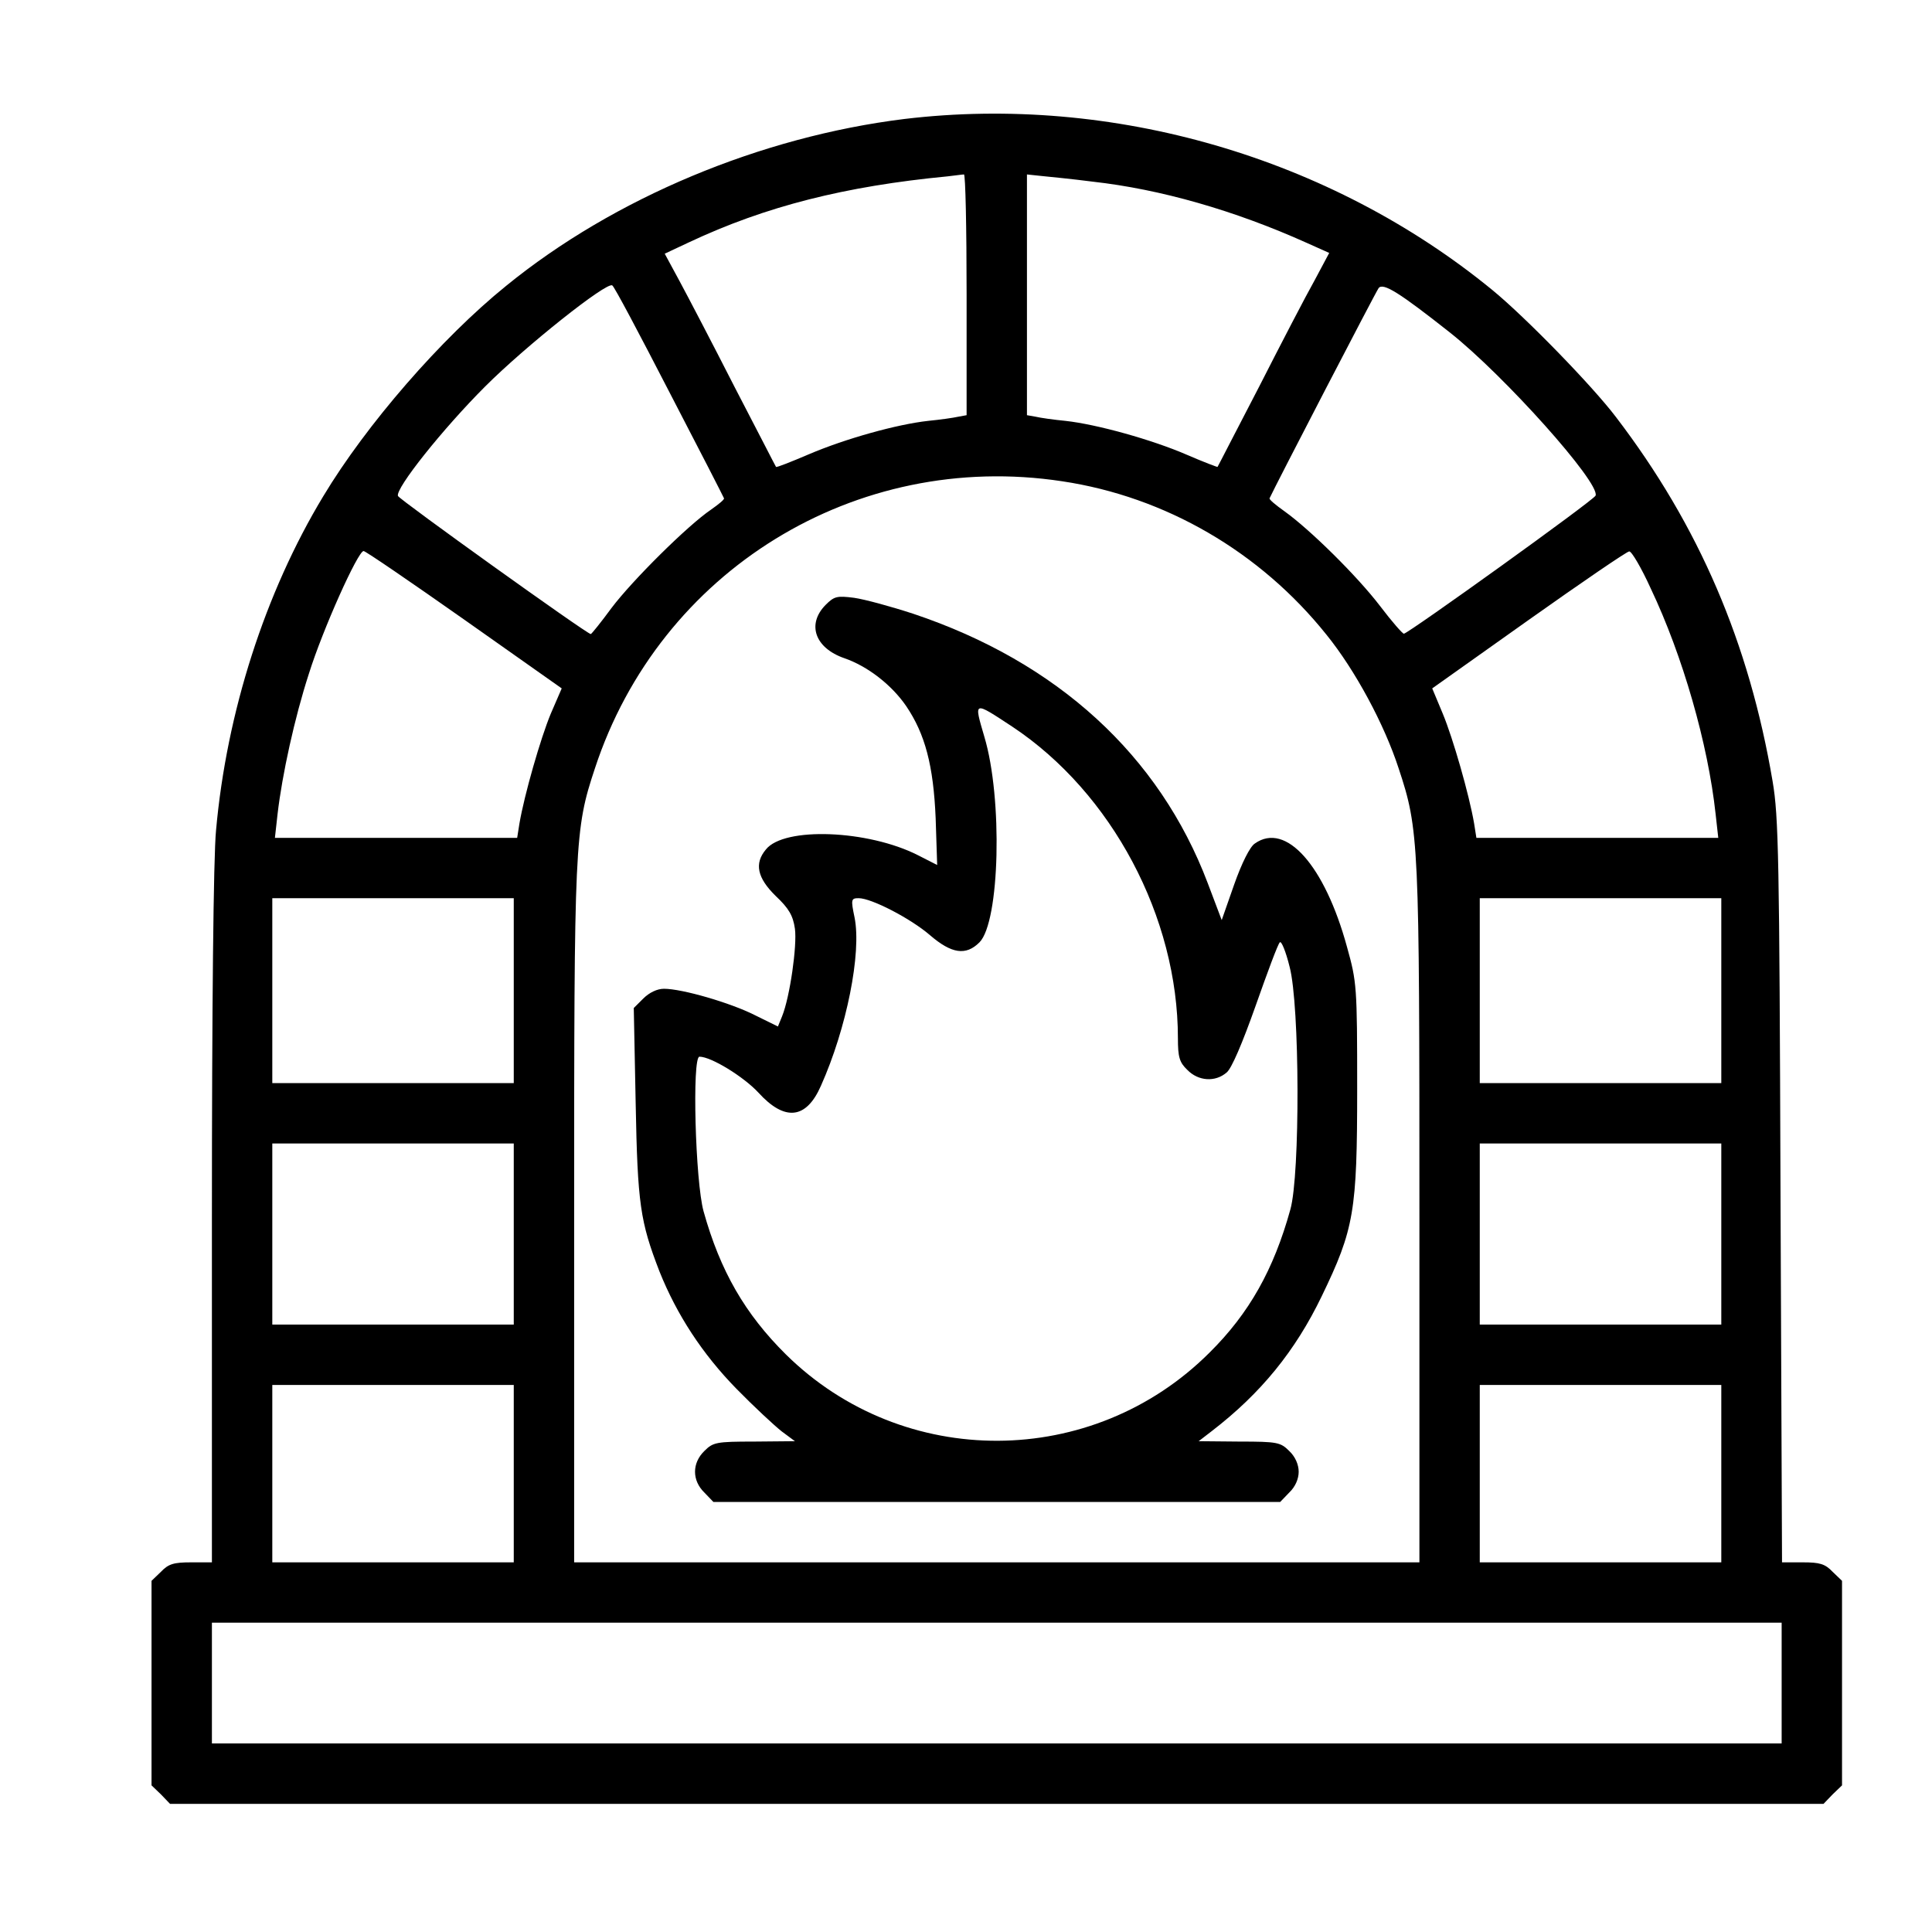 <svg width="51" height="51" viewBox="0 0 51 51" fill="none" xmlns="http://www.w3.org/2000/svg">
<g id="heat-wave">
<g id="Group">
<path id="Vector" d="M23.872 3.141C20.087 3.609 16.212 5.223 13.363 7.544C11.65 8.928 9.668 11.21 8.532 13.102C6.998 15.642 5.982 18.8 5.703 21.918C5.634 22.615 5.594 26.599 5.594 32.147V41.242H5.046C4.588 41.242 4.448 41.282 4.249 41.491L4 41.73V44.429V47.129L4.249 47.368L4.488 47.617H26.312H48.137L48.376 47.368L48.625 47.129V44.429V41.73L48.376 41.491C48.177 41.282 48.037 41.242 47.589 41.242H47.041L47.001 31.45C46.971 22.655 46.952 21.559 46.792 20.623C46.175 16.977 44.85 13.879 42.658 11.01C42.041 10.194 40.268 8.371 39.391 7.653C35.108 4.147 29.36 2.484 23.872 3.141ZM25.516 7.773V10.96L25.297 11C25.167 11.03 24.808 11.08 24.5 11.11C23.683 11.2 22.318 11.578 21.342 11.996C20.874 12.196 20.495 12.345 20.485 12.325C20.475 12.315 19.987 11.359 19.39 10.213C18.802 9.058 18.145 7.803 17.935 7.414L17.547 6.697L18.184 6.398C20.216 5.442 22.318 4.914 25.018 4.655C25.207 4.635 25.396 4.605 25.446 4.605C25.486 4.595 25.516 6.02 25.516 7.773ZM28.843 4.795C30.626 4.994 32.588 5.552 34.51 6.418L35.088 6.677L34.7 7.404C34.48 7.793 33.823 9.058 33.235 10.213C32.638 11.359 32.15 12.315 32.14 12.325C32.14 12.335 31.771 12.196 31.333 12.006C30.416 11.608 28.952 11.2 28.125 11.11C27.817 11.08 27.458 11.03 27.338 11L27.109 10.96V7.783V4.605L27.488 4.645C27.687 4.665 28.305 4.725 28.843 4.795ZM17.666 10.343C18.453 11.857 19.101 13.122 19.111 13.152C19.131 13.182 18.971 13.311 18.772 13.451C18.154 13.869 16.69 15.323 16.142 16.05C15.864 16.429 15.614 16.738 15.595 16.738C15.495 16.738 10.534 13.182 10.505 13.092C10.435 12.893 11.69 11.319 12.806 10.203C13.871 9.138 16.013 7.434 16.162 7.534C16.212 7.554 16.88 8.819 17.666 10.343ZM38.276 8.779C39.71 9.915 42.24 12.743 42.12 13.082C42.091 13.192 37.18 16.718 37.06 16.728C37.031 16.738 36.742 16.409 36.433 16.001C35.825 15.204 34.58 13.979 33.913 13.501C33.674 13.331 33.494 13.182 33.514 13.152C33.654 12.843 36.323 7.693 36.393 7.604C36.513 7.454 36.951 7.733 38.276 8.779ZM28.036 12.704C30.765 13.112 33.265 14.566 35.018 16.758C35.775 17.694 36.542 19.119 36.921 20.284C37.459 21.907 37.469 22.196 37.469 32.098V41.242H26.312H15.156V32.098C15.156 22.196 15.166 21.907 15.704 20.284C17.417 15.064 22.587 11.877 28.036 12.704ZM12.258 16.359L14.828 18.172L14.539 18.84C14.27 19.487 13.841 20.981 13.712 21.738L13.652 22.117H10.455H7.257L7.327 21.489C7.446 20.463 7.775 18.949 8.154 17.784C8.522 16.608 9.449 14.546 9.598 14.546C9.648 14.546 10.843 15.363 12.258 16.359ZM43.575 15.533C44.422 17.316 45.089 19.646 45.288 21.489L45.358 22.117H42.16H38.973L38.913 21.738C38.784 20.981 38.355 19.487 38.086 18.84L37.807 18.172L40.347 16.369C41.752 15.373 42.947 14.556 43.007 14.556C43.067 14.546 43.326 14.985 43.575 15.533ZM13.562 26.151V28.591H10.375H7.188V26.151V23.71H10.375H13.562V26.151ZM45.438 26.151V28.591H42.25H39.062V26.151V23.71H42.25H45.438V26.151ZM13.562 32.576V34.966H10.375H7.188V32.576V30.185H10.375H13.562V32.576ZM45.438 32.576V34.966H42.25H39.062V32.576V30.185H42.25H45.438V32.576ZM13.562 38.901V41.242H10.375H7.188V38.901V36.56H10.375H13.562V38.901ZM45.438 38.901V41.242H42.25H39.062V38.901V36.56H42.25H45.438V38.901ZM47.031 44.429V46.023H26.312H5.594V44.429V42.835H26.312H47.031V44.429Z" fill="black"/>
<path id="Vector_2" d="M21.791 15.971C21.293 16.479 21.512 17.106 22.289 17.375C22.896 17.584 23.534 18.073 23.922 18.64C24.42 19.377 24.64 20.204 24.699 21.599L24.739 22.834L24.231 22.575C22.916 21.907 20.695 21.818 20.217 22.425C19.908 22.794 19.988 23.173 20.476 23.651C20.824 23.979 20.934 24.169 20.984 24.517C21.044 24.956 20.854 26.31 20.645 26.828L20.535 27.097L19.928 26.798C19.28 26.47 18.006 26.101 17.527 26.101C17.348 26.101 17.139 26.201 16.98 26.36L16.73 26.609L16.78 29.119C16.83 31.789 16.9 32.247 17.408 33.562C17.866 34.707 18.543 35.743 19.44 36.66C19.908 37.138 20.446 37.636 20.635 37.785L20.984 38.044L19.908 38.054C18.902 38.054 18.822 38.074 18.593 38.303C18.265 38.622 18.265 39.08 18.593 39.399L18.832 39.648H26.313H33.794L34.033 39.399C34.192 39.249 34.282 39.04 34.282 38.851C34.282 38.662 34.192 38.453 34.033 38.303C33.803 38.074 33.724 38.054 32.718 38.054L31.642 38.044L31.991 37.775C33.285 36.779 34.192 35.664 34.889 34.219C35.746 32.446 35.826 31.978 35.826 28.741C35.826 26.041 35.816 25.922 35.557 24.995C34.969 22.844 33.943 21.688 33.126 22.266C32.997 22.346 32.778 22.784 32.578 23.352L32.25 24.288L31.881 23.312C30.606 19.945 27.917 17.475 24.102 16.2C23.524 16.011 22.827 15.821 22.548 15.781C22.09 15.722 22.02 15.742 21.791 15.971ZM26.731 19.188C29.351 20.931 31.094 24.209 31.094 27.406C31.094 27.904 31.134 28.044 31.343 28.243C31.632 28.541 32.08 28.571 32.379 28.312C32.509 28.213 32.797 27.535 33.146 26.549C33.455 25.673 33.734 24.916 33.784 24.876C33.823 24.826 33.943 25.115 34.043 25.523C34.312 26.539 34.322 31.012 34.062 31.928C33.624 33.512 32.977 34.667 31.931 35.703C28.843 38.791 23.843 38.811 20.745 35.753C19.669 34.687 19.012 33.552 18.573 31.978C18.354 31.191 18.265 27.894 18.464 27.894C18.773 27.894 19.629 28.422 20.018 28.84C20.715 29.607 21.283 29.548 21.671 28.661C22.348 27.147 22.747 25.155 22.558 24.218C22.458 23.74 22.468 23.71 22.667 23.71C23.006 23.71 24.042 24.248 24.55 24.687C25.118 25.175 25.496 25.235 25.855 24.876C26.393 24.338 26.472 21.071 25.984 19.447C25.705 18.491 25.685 18.501 26.731 19.188Z" fill="black"/>
</g>
</g>
</svg>
